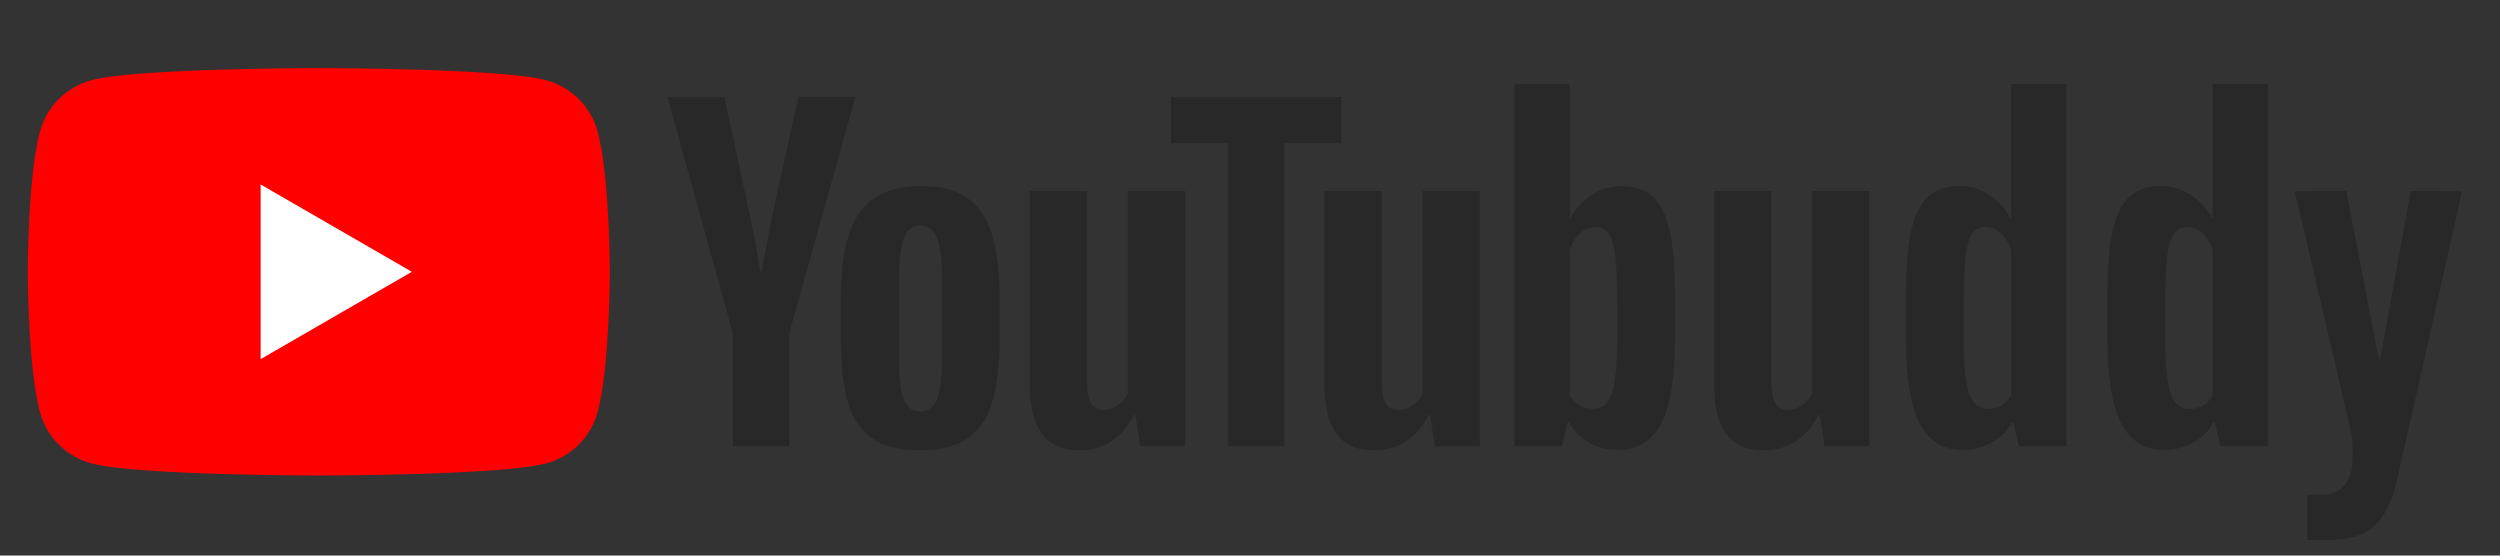 <?xml version="1.0" encoding="utf-8"?>
<svg viewBox="32.427 167.745 270 60" xmlns="http://www.w3.org/2000/svg">
  <rect x="32.427" y="167.745" width="270" height="60" fill="#333333" stroke="none"/>
  <g viewBox="0 0 200 60" preserveAspectRatio="xMidYMid meet" class="style-scope ytd-topbar-logo-renderer" style="pointer-events: auto;" transform="matrix(1, 0, 0, 1, 33.977, 167.1)">
    <title>youtube</title>
    <g class="style-scope ytd-topbar-logo-renderer">
      <path fill="#FF0000" d="M63,14.87c-0.72-2.7-2.85-4.83-5.56-5.56C52.54,8,32.88,8,32.88,8S13.23,8,8.32,9.31 c-2.7,0.72-4.83,2.85-5.56,5.56C1.45,19.77,1.45,30,1.45,30s0,10.23,1.31,15.13c0.72,2.7,2.85,4.83,5.56,5.56 C13.23,52,32.88,52,32.88,52s19.66,0,24.56-1.31c2.7-0.72,4.83-2.85,5.56-5.56C64.31,40.23,64.31,30,64.31,30 S64.31,19.77,63,14.87z" class="style-scope ytd-topbar-logo-renderer"/>
      <polygon fill="#FFFFFF" points="26.6,39.43 42.93,30 26.6,20.57" class="style-scope ytd-topbar-logo-renderer"/>
    </g>
    <g class="style-scope ytd-topbar-logo-renderer">
      <path fill="#282828" d="M 92.69 48.03 C 91.45 47.19 90.56 45.89 90.04 44.12 C 89.52 42.35 89.25 40 89.25 37.06 L 89.25 33.06 C 89.25 30.09 89.55 27.71 90.15 25.91 C 90.75 24.11 91.69 22.8 92.96 21.98 C 94.23 21.16 95.9 20.74 97.97 20.74 C 100.01 20.74 101.64 21.16 102.87 22 C 104.1 22.84 105 24.15 105.57 25.93 C 106.14 27.71 106.42 30.09 106.42 33.05 L 106.42 37.05 C 106.42 39.99 106.14 42.35 105.59 44.13 C 105.04 45.91 104.14 47.22 102.89 48.04 C 101.65 48.86 99.96 49.28 97.83 49.28 C 95.65 49.29 93.93 48.87 92.69 48.03 Z M 99.66 43.71 C 100 42.81 100.18 41.34 100.18 39.31 L 100.18 30.72 C 100.18 28.74 100.01 27.3 99.66 26.38 C 99.32 25.47 98.71 25.01 97.84 25.01 C 97 25.01 96.41 25.47 96.06 26.38 C 95.72 27.29 95.54 28.74 95.54 30.72 L 95.54 39.31 C 95.54 41.35 95.7 42.82 96.03 43.71 C 96.36 44.61 96.96 45.06 97.83 45.06 C 98.71 45.06 99.31 44.61 99.66 43.71 Z" class="style-scope ytd-topbar-logo-renderer"/>
      <path fill="#282828" d="M 188.16 37.13 L 188.16 38.52 C 188.16 40.29 188.21 41.61 188.32 42.5 C 188.42 43.38 188.64 44.03 188.97 44.43 C 189.3 44.83 189.81 45.04 190.5 45.04 C 191.43 45.04 192.07 44.68 192.41 43.96 C 192.75 43.24 192.94 42.04 192.97 40.36 L 198.32 40.67 C 198.35 40.91 198.36 41.24 198.36 41.66 C 198.36 44.21 197.66 46.11 196.27 47.37 C 194.88 48.63 192.91 49.26 190.36 49.26 C 187.3 49.26 185.16 48.3 183.93 46.38 C 182.7 44.46 182.09 41.5 182.09 37.48 L 182.09 32.67 C 182.09 28.53 182.73 25.52 184 23.61 C 185.27 21.71 187.45 20.76 190.54 20.76 C 192.67 20.76 194.3 21.15 195.44 21.93 C 196.58 22.71 197.38 23.92 197.85 25.57 C 198.31 27.22 198.55 29.5 198.55 32.4 L 198.55 37.12 L 188.16 37.12 Z M 188.95 25.53 C 188.64 25.92 188.43 26.56 188.32 27.44 C 188.21 28.32 188.16 29.67 188.16 31.46 L 188.16 33.44 L 192.7 33.44 L 192.7 31.46 C 192.7 29.69 192.64 28.35 192.52 27.44 C 192.4 26.53 192.18 25.88 191.87 25.51 C 191.56 25.14 191.07 24.95 190.41 24.95 C 189.75 24.94 189.26 25.14 188.95 25.53 Z" class="style-scope ytd-topbar-logo-renderer" style="visibility: hidden;"/>
      <path fill="#282828" d="M 77.59 36.61 L 70.53 11.12 L 76.69 11.12 L 79.16 22.67 C 79.79 25.52 80.25 27.94 80.55 29.95 L 80.73 29.95 C 80.94 28.51 81.4 26.1 82.12 22.71 L 84.68 11.11 L 90.84 11.11 L 83.7 36.61 L 83.7 48.84 L 77.59 48.84 L 77.59 36.61 Z" class="style-scope ytd-topbar-logo-renderer"/>
      <path fill="#282828" d="M 126.45 21.28 L 126.45 48.83 L 121.6 48.83 L 121.06 45.46 L 120.93 45.46 C 119.61 48.01 117.63 49.28 115 49.28 C 113.17 49.28 111.82 48.68 110.95 47.48 C 110.08 46.28 109.65 44.41 109.65 41.86 L 109.65 21.28 L 115.85 21.28 L 115.85 41.51 C 115.85 42.74 115.98 43.62 116.25 44.14 C 116.52 44.66 116.97 44.93 117.6 44.93 C 118.14 44.93 118.66 44.77 119.15 44.44 C 119.64 44.11 120.01 43.69 120.25 43.18 L 120.25 21.28 L 126.45 21.28 Z" class="style-scope ytd-topbar-logo-renderer"/>
      <path fill="#282828" d="M 158.27 21.28 L 158.27 48.83 L 153.42 48.83 L 152.88 45.46 L 152.75 45.46 C 151.43 48.01 149.45 49.28 146.82 49.28 C 144.99 49.28 143.64 48.68 142.77 47.48 C 141.9 46.28 141.47 44.41 141.47 41.86 L 141.47 21.28 L 147.67 21.28 L 147.67 41.51 C 147.67 42.74 147.8 43.62 148.07 44.14 C 148.34 44.66 148.79 44.93 149.42 44.93 C 149.96 44.93 150.48 44.77 150.97 44.44 C 151.46 44.11 151.83 43.69 152.07 43.18 L 152.07 21.28 L 158.27 21.28 Z" class="style-scope ytd-topbar-logo-renderer"/>
      <path fill="#282828" d="M 143.31 16.11 L 137.15 16.11 L 137.15 48.83 L 131.08 48.83 L 131.08 16.11 L 124.92 16.11 L 124.92 11.12 L 143.3 11.12 L 143.3 16.11 Z" class="style-scope ytd-topbar-logo-renderer"/>
      <path fill="#282828" d="M 178.8 25.69 C 178.42 23.95 177.82 22.69 176.98 21.91 C 176.14 21.13 174.99 20.74 173.52 20.74 C 172.38 20.74 171.32 21.06 170.33 21.71 C 169.34 22.35 168.58 23.2 168.04 24.25 L 167.99 24.25 L 167.99 9.73 L 162.01 9.73 L 162.01 48.84 L 167.13 48.84 L 167.76 46.23 L 167.89 46.23 C 168.37 47.16 169.09 47.89 170.05 48.43 C 171.01 48.97 172.07 49.24 173.24 49.24 C 175.34 49.24 176.88 48.27 177.87 46.34 C 178.86 44.41 179.35 41.39 179.35 37.28 L 179.35 32.92 C 179.36 29.84 179.17 27.43 178.8 25.69 Z M 173.11 36.93 C 173.11 38.94 173.03 40.51 172.86 41.65 C 172.7 42.79 172.42 43.6 172.03 44.08 C 171.64 44.56 171.12 44.8 170.46 44.8 C 169.95 44.8 169.48 44.68 169.04 44.44 C 168.61 44.2 168.25 43.84 167.98 43.36 L 167.98 27.71 C 168.19 26.96 168.55 26.35 169.06 25.87 C 169.57 25.39 170.12 25.15 170.72 25.15 C 171.35 25.15 171.84 25.4 172.18 25.89 C 172.52 26.38 172.76 27.22 172.9 28.38 C 173.03 29.55 173.1 31.21 173.1 33.37 L 173.1 36.93 Z" class="style-scope ytd-topbar-logo-renderer"/>
    </g>
  </g>
  <g transform="matrix(1.076, 0, 0, 1, -74.538, 0.763)" style="">
    <title>buddy</title>
    <path d="M 253.848 215.312 L 248.538 215.35 L 248.538 176.794 L 253.36 176.794 C 258.571 176.794 259.085 176.833 260.404 177.283 C 262.3 177.943 263.591 179.09 264.468 180.907 C 265.154 182.322 265.461 183.643 265.597 185.689 C 265.75 188.176 265.425 190.243 264.603 191.984 C 264.052 193.15 263.212 194.164 262.354 194.7 L 261.795 195.044 L 262.057 195.215 C 263.014 195.828 263.375 196.124 263.953 196.736 C 265.569 198.478 266.256 200.725 266.247 204.293 C 266.247 208.243 265.38 210.988 263.529 212.949 C 262.454 214.078 261.343 214.728 259.799 215.111 C 259.23 215.254 258.453 215.282 253.848 215.312 Z M 254.137 209.907 L 255.925 209.869 C 257.505 209.831 257.758 209.802 258.219 209.61 C 259.32 209.152 260.097 208.023 260.431 206.397 C 260.657 205.306 260.657 202.571 260.431 201.567 C 260.205 200.572 259.826 199.778 259.32 199.242 C 258.462 198.343 257.46 198.029 255.428 198.029 L 254.137 198.029 Z M 254.137 192.576 L 255.428 192.576 C 257.243 192.576 257.966 192.337 258.76 191.486 C 259.744 190.425 260.169 188.53 259.926 186.282 C 259.7 184.236 259.103 183.164 257.839 182.542 C 257.379 182.314 257.243 182.295 255.744 182.265 L 254.137 182.227 Z" style="fill: rgb(40, 40, 40); visibility: hidden;"/>
    <path d="M 311.58 211.371 C 311.236 209.898 311.21 209.114 311.21 200.926 C 311.21 194.288 311.236 192.787 311.345 191.907 C 311.842 188.157 313.684 186.062 316.484 186.073 C 317.215 186.073 318.127 186.292 318.678 186.579 C 319.22 186.876 320.375 187.775 321.062 188.444 C 321.342 188.722 321.604 188.942 321.63 188.942 C 321.658 188.942 321.685 186.206 321.685 182.868 L 321.685 176.794 L 326.832 176.794 L 326.832 215.341 L 321.965 215.341 L 321.911 212.337 L 321.306 213.16 C 320.249 214.584 319.256 215.369 318.109 215.665 C 314.93 216.498 312.393 214.824 311.58 211.371 Z M 321.17 209.888 L 321.685 209.477 L 321.685 200.955 L 321.676 192.432 L 321.152 192.03 C 320.24 191.323 319.526 191.026 318.759 191.017 C 318.19 191.017 318.027 191.056 317.675 191.275 C 317.178 191.581 316.872 192.04 316.601 192.863 C 316.402 193.475 316.402 193.542 316.375 200.562 C 316.339 208.205 316.357 208.511 316.808 209.553 C 317.089 210.214 317.45 210.616 317.946 210.806 C 318.795 211.141 320.023 210.787 321.17 209.888 Z" style="fill: rgb(40, 40, 40); visibility: hidden;"/>
    <path d="M 296.671 215.856 C 293.573 216.067 291.541 213.877 291.071 209.793 C 291.017 209.296 290.982 205.872 290.982 200.898 C 290.982 194.413 291.008 192.624 291.117 191.859 C 291.586 188.33 293.248 186.292 295.813 186.101 C 297.574 185.967 298.729 186.493 300.662 188.292 C 301.041 188.654 301.376 188.942 301.403 188.942 C 301.429 188.942 301.456 186.206 301.456 182.868 L 301.456 176.794 L 306.604 176.794 L 306.604 215.341 L 301.737 215.341 L 301.709 213.839 L 301.682 212.346 L 301.023 213.217 C 299.939 214.662 299.046 215.35 297.889 215.655 C 297.591 215.742 297.041 215.828 296.671 215.856 Z M 299.75 210.635 C 300.021 210.5 300.518 210.185 300.851 209.937 L 301.456 209.467 L 301.456 192.432 L 300.752 191.935 C 299.741 191.209 299.298 191.026 298.522 191.017 C 297.971 191.017 297.8 191.056 297.456 191.266 C 296.833 191.658 296.517 192.213 296.237 193.389 C 296.128 193.858 296.093 195.101 296.066 200.122 C 296.02 206.703 296.075 208.081 296.418 209.18 C 296.652 209.937 297.176 210.597 297.709 210.806 C 298.232 211.008 299.145 210.93 299.75 210.635 Z" style="fill: rgb(40, 40, 40); visibility: hidden;"/>
    <path d="M 332.558 225.302 L 330.987 225.302 L 330.987 220.443 L 332.142 220.405 C 333.253 220.377 333.334 220.358 333.931 220.041 C 334.671 219.639 335.032 219.152 335.348 218.09 C 335.52 217.498 335.547 217.211 335.538 215.833 C 335.538 214.379 335.51 214.14 335.213 212.773 C 335.032 211.959 334.011 207.263 332.937 202.346 C 331.871 197.431 330.725 192.18 330.399 190.678 C 330.074 189.176 329.785 187.875 329.758 187.788 C 329.713 187.626 329.876 187.617 332.314 187.617 L 334.924 187.617 L 335.357 190.085 C 335.601 191.433 335.89 193.06 336.007 193.69 C 336.115 194.321 336.639 197.249 337.172 200.194 C 338.22 206.077 338.201 206.02 338.256 205.972 C 338.283 205.934 339.015 201.706 340.243 194.36 C 340.468 192.992 340.712 191.548 340.784 191.156 C 340.848 190.763 341.019 189.807 341.155 189.023 L 341.39 187.617 L 343.954 187.617 C 345.363 187.617 346.518 187.636 346.518 187.655 C 346.518 187.683 346.356 188.468 346.157 189.406 C 345.968 190.343 345.29 193.566 344.667 196.559 C 339.475 221.447 339.827 219.86 339.339 221.141 C 338.446 223.514 337.073 224.756 334.906 225.159 C 334.409 225.245 333.551 225.302 332.558 225.302 Z" style="fill: rgb(40, 40, 40);"/>
  </g>
  <path fill="#282828" d="M 234.332 188.38 L 234.332 215.93 L 229.482 215.93 L 228.942 212.56 L 228.812 212.56 C 227.492 215.11 225.512 216.38 222.882 216.38 C 221.052 216.38 219.702 215.78 218.832 214.58 C 217.962 213.38 217.532 211.51 217.532 208.96 L 217.532 188.38 L 223.732 188.38 L 223.732 208.61 C 223.732 209.84 223.862 210.72 224.132 211.24 C 224.402 211.76 224.852 212.03 225.482 212.03 C 226.022 212.03 226.542 211.87 227.032 211.54 C 227.522 211.21 227.892 210.79 228.132 210.28 L 228.132 188.38 L 234.332 188.38 Z" class="style-scope ytd-topbar-logo-renderer"/>
  <path fill="#282828" d="M 255.052 200.377 C 254.672 202.117 254.072 203.377 253.232 204.157 C 252.392 204.937 251.242 205.327 249.772 205.327 C 248.632 205.327 247.572 205.007 246.582 204.357 C 245.592 203.717 244.832 202.867 244.292 201.817 L 244.242 201.817 L 244.242 216.337 L 238.262 216.337 L 238.262 177.227 L 243.382 177.227 L 244.012 179.837 L 244.142 179.837 C 244.622 178.907 245.342 178.177 246.302 177.637 C 247.262 177.097 248.322 176.827 249.492 176.827 C 251.592 176.827 253.132 177.797 254.122 179.727 C 255.112 181.657 255.602 184.677 255.602 188.787 L 255.602 193.147 C 255.612 196.227 255.422 198.637 255.052 200.377 Z M 249.362 189.137 C 249.362 187.127 249.282 185.557 249.112 184.417 C 248.952 183.277 248.672 182.467 248.282 181.987 C 247.892 181.507 247.372 181.267 246.712 181.267 C 246.202 181.267 245.732 181.387 245.292 181.627 C 244.862 181.867 244.502 182.227 244.232 182.707 L 244.232 198.357 C 244.442 199.107 244.802 199.717 245.312 200.197 C 245.822 200.677 246.372 200.917 246.972 200.917 C 247.602 200.917 248.092 200.667 248.432 200.177 C 248.772 199.687 249.012 198.847 249.152 197.687 C 249.282 196.517 249.352 194.857 249.352 192.697 L 249.352 189.137 Z" class="style-scope ytd-topbar-logo-renderer" transform="matrix(-1, 0, 0, -1, 493.864, 393.164)"/>
  <path fill="#282828" d="M 276.815 200.38 C 276.435 202.12 275.835 203.38 274.995 204.16 C 274.155 204.94 273.005 205.33 271.535 205.33 C 270.395 205.33 269.335 205.01 268.345 204.36 C 267.355 203.72 266.595 202.87 266.055 201.82 L 266.005 201.82 L 266.005 216.34 L 260.025 216.34 L 260.025 177.23 L 265.145 177.23 L 265.775 179.84 L 265.905 179.84 C 266.385 178.91 267.105 178.18 268.065 177.64 C 269.025 177.1 270.085 176.83 271.255 176.83 C 273.355 176.83 274.895 177.8 275.885 179.73 C 276.875 181.66 277.365 184.68 277.365 188.79 L 277.365 193.15 C 277.375 196.23 277.185 198.64 276.815 200.38 Z M 271.125 189.14 C 271.125 187.13 271.045 185.56 270.875 184.42 C 270.715 183.28 270.435 182.47 270.045 181.99 C 269.655 181.51 269.135 181.27 268.475 181.27 C 267.965 181.27 267.495 181.39 267.055 181.63 C 266.625 181.87 266.265 182.23 265.995 182.71 L 265.995 198.36 C 266.205 199.11 266.565 199.72 267.075 200.2 C 267.585 200.68 268.135 200.92 268.735 200.92 C 269.365 200.92 269.855 200.67 270.195 200.18 C 270.535 199.69 270.775 198.85 270.915 197.69 C 271.045 196.52 271.115 194.86 271.115 192.7 L 271.115 189.14 Z" class="style-scope ytd-topbar-logo-renderer" transform="matrix(-1, 0, 0, -1, 537.39, 393.17)"/>
</svg>
